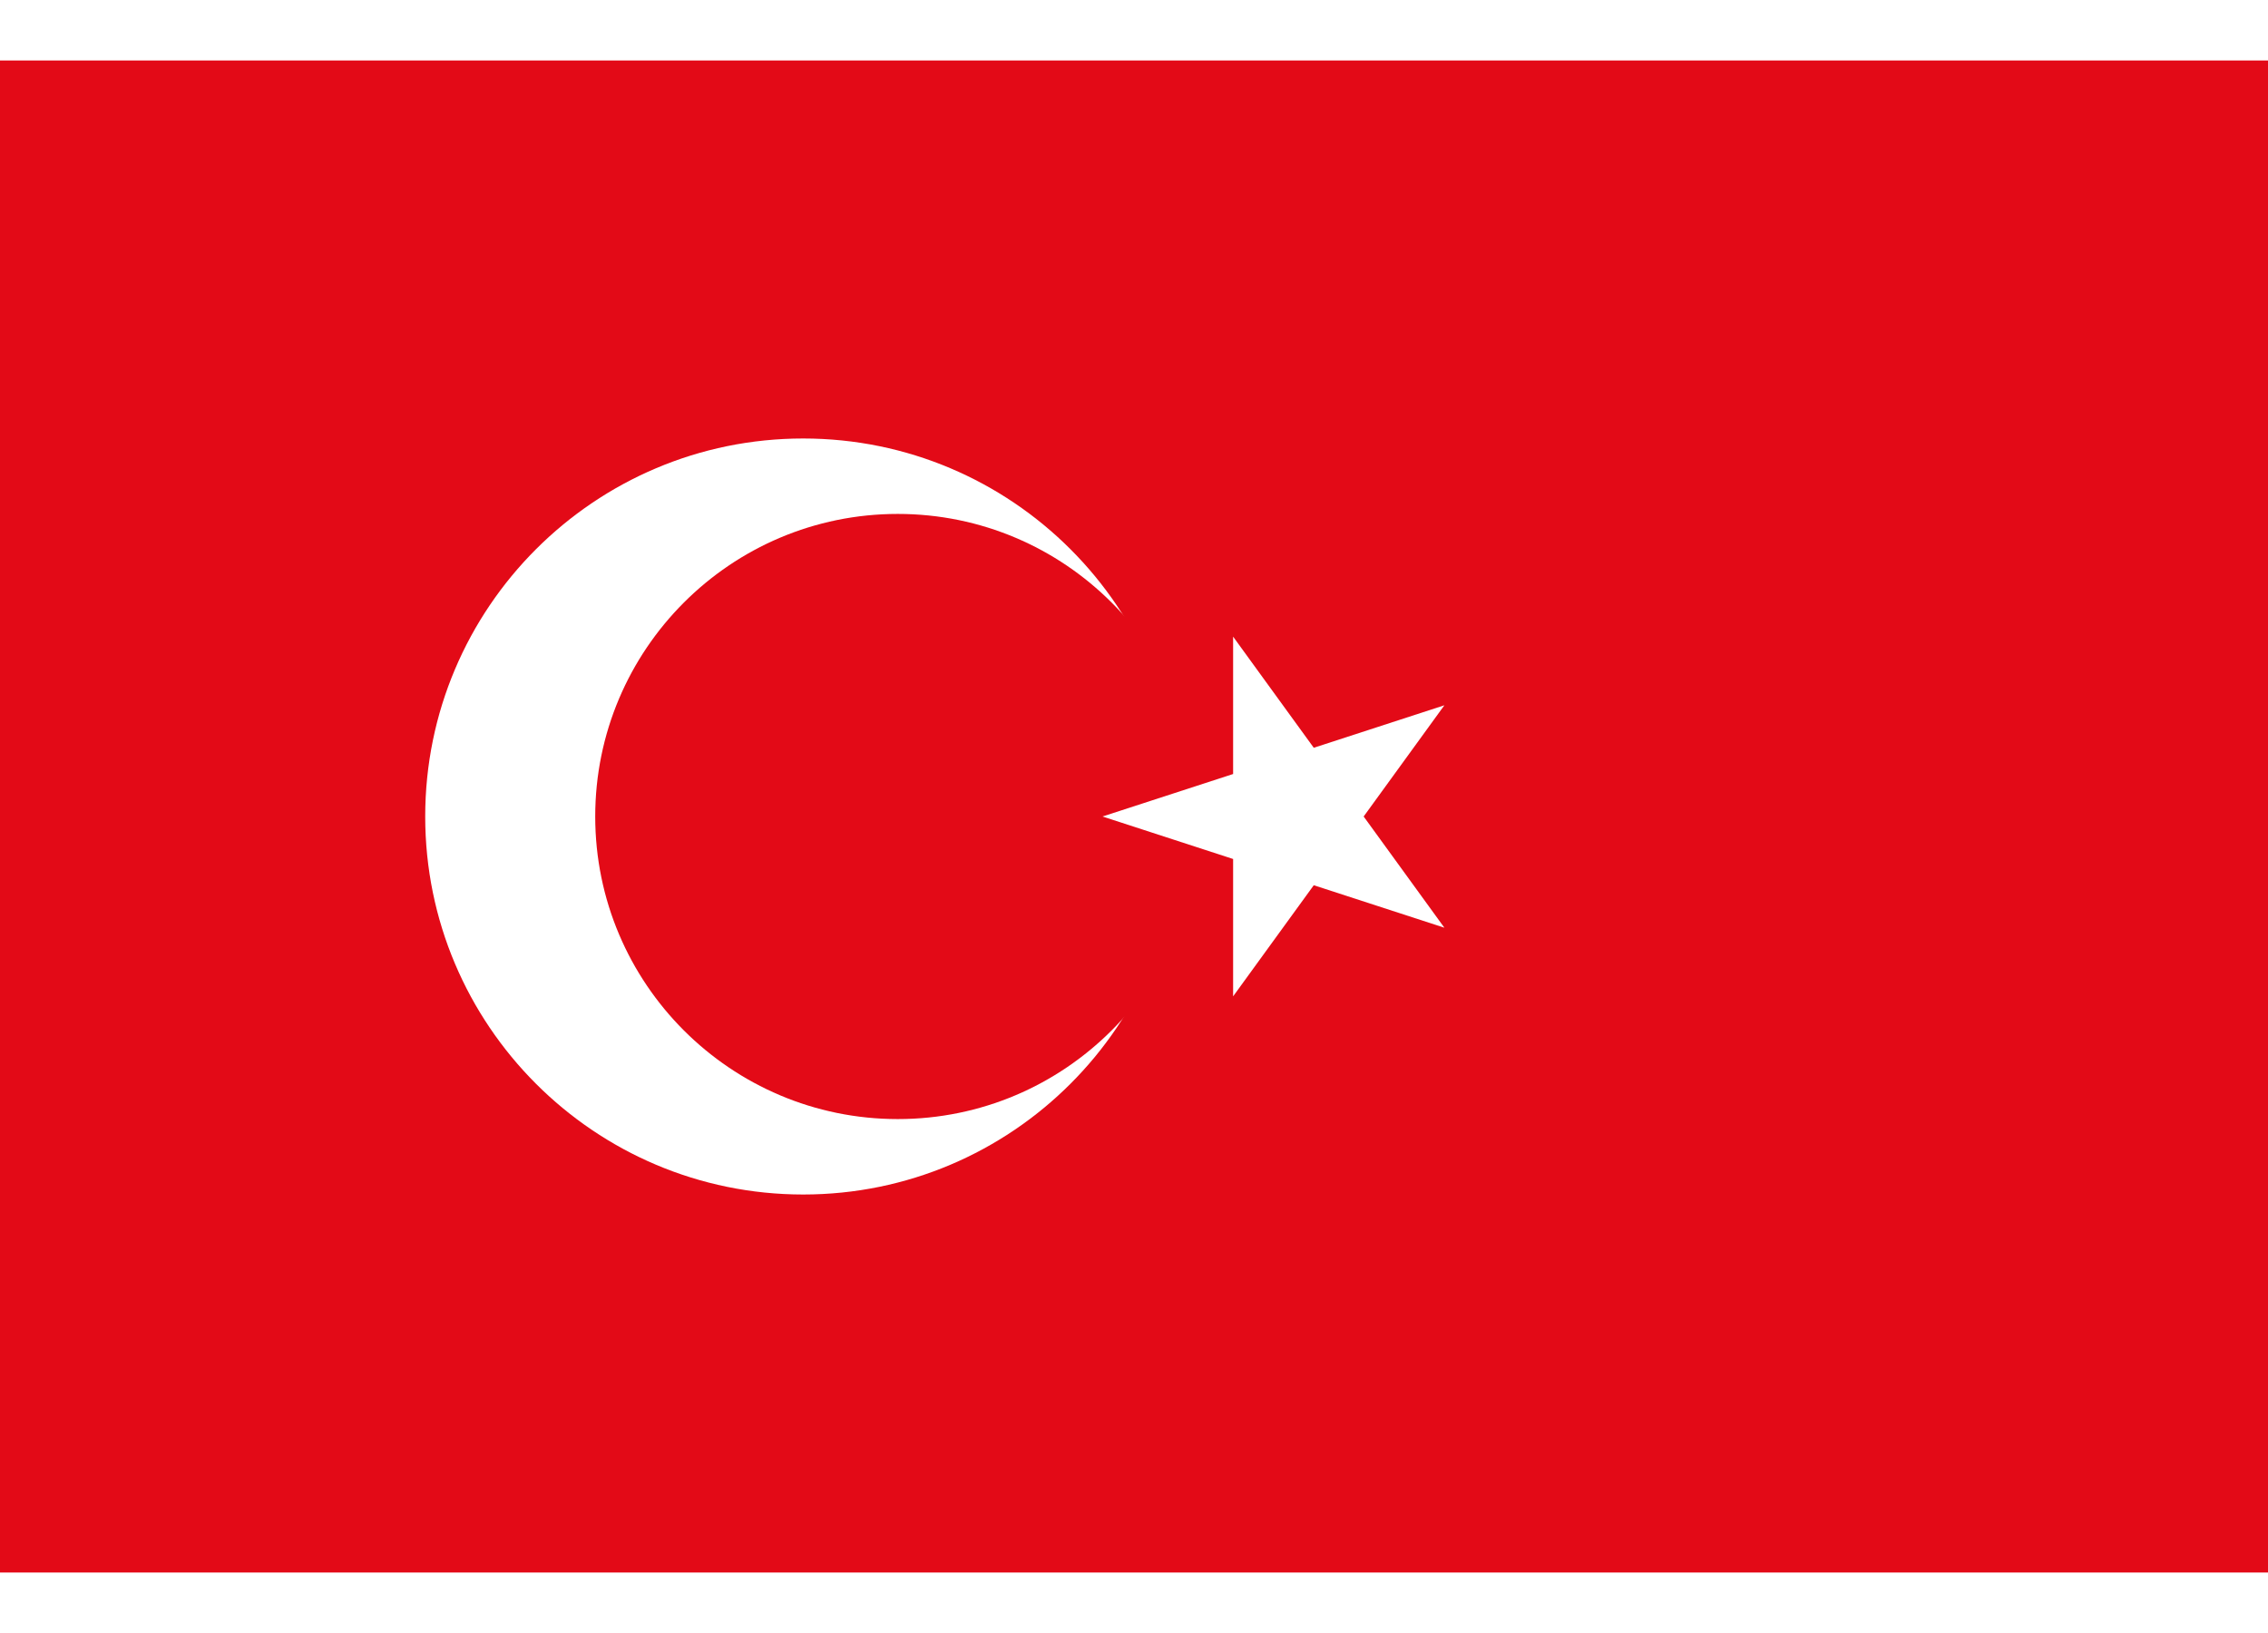 <?xml version="1.0" encoding="UTF-8"?>
<svg xmlns="http://www.w3.org/2000/svg" xmlns:xlink="http://www.w3.org/1999/xlink" width="25" height="18" viewBox="0 0 27 18" version="1.1">
<g id="surface1">
<rect x="0" y="0" width="27" height="18" style="fill:rgb(89.02%,3.922%,9.02%);fill-opacity:1;stroke:none;"/>
<path style=" stroke:none;fill-rule:nonzero;fill:rgb(100%,100%,100%);fill-opacity:1;" d="M 14.062 9 C 14.062 11.484 12.047 13.5 9.562 13.5 C 7.078 13.5 5.062 11.484 5.062 9 C 5.062 6.516 7.078 4.5 9.562 4.5 C 12.047 4.5 14.062 6.516 14.062 9 Z M 14.062 9 "/>
<path style=" stroke:none;fill-rule:nonzero;fill:rgb(89.02%,3.922%,9.02%);fill-opacity:1;" d="M 14.289 9 C 14.289 10.988 12.676 12.602 10.688 12.602 C 8.699 12.602 7.086 10.988 7.086 9 C 7.086 7.012 8.699 5.398 10.688 5.398 C 12.676 5.398 14.289 7.012 14.289 9 Z M 14.289 9 "/>
<path style=" stroke:none;fill-rule:nonzero;fill:rgb(100%,100%,100%);fill-opacity:1;" d="M 13.125 9 L 17.195 10.324 L 14.68 6.859 L 14.68 11.141 L 17.195 7.676 Z M 13.125 9 "/>
</g>
</svg>
